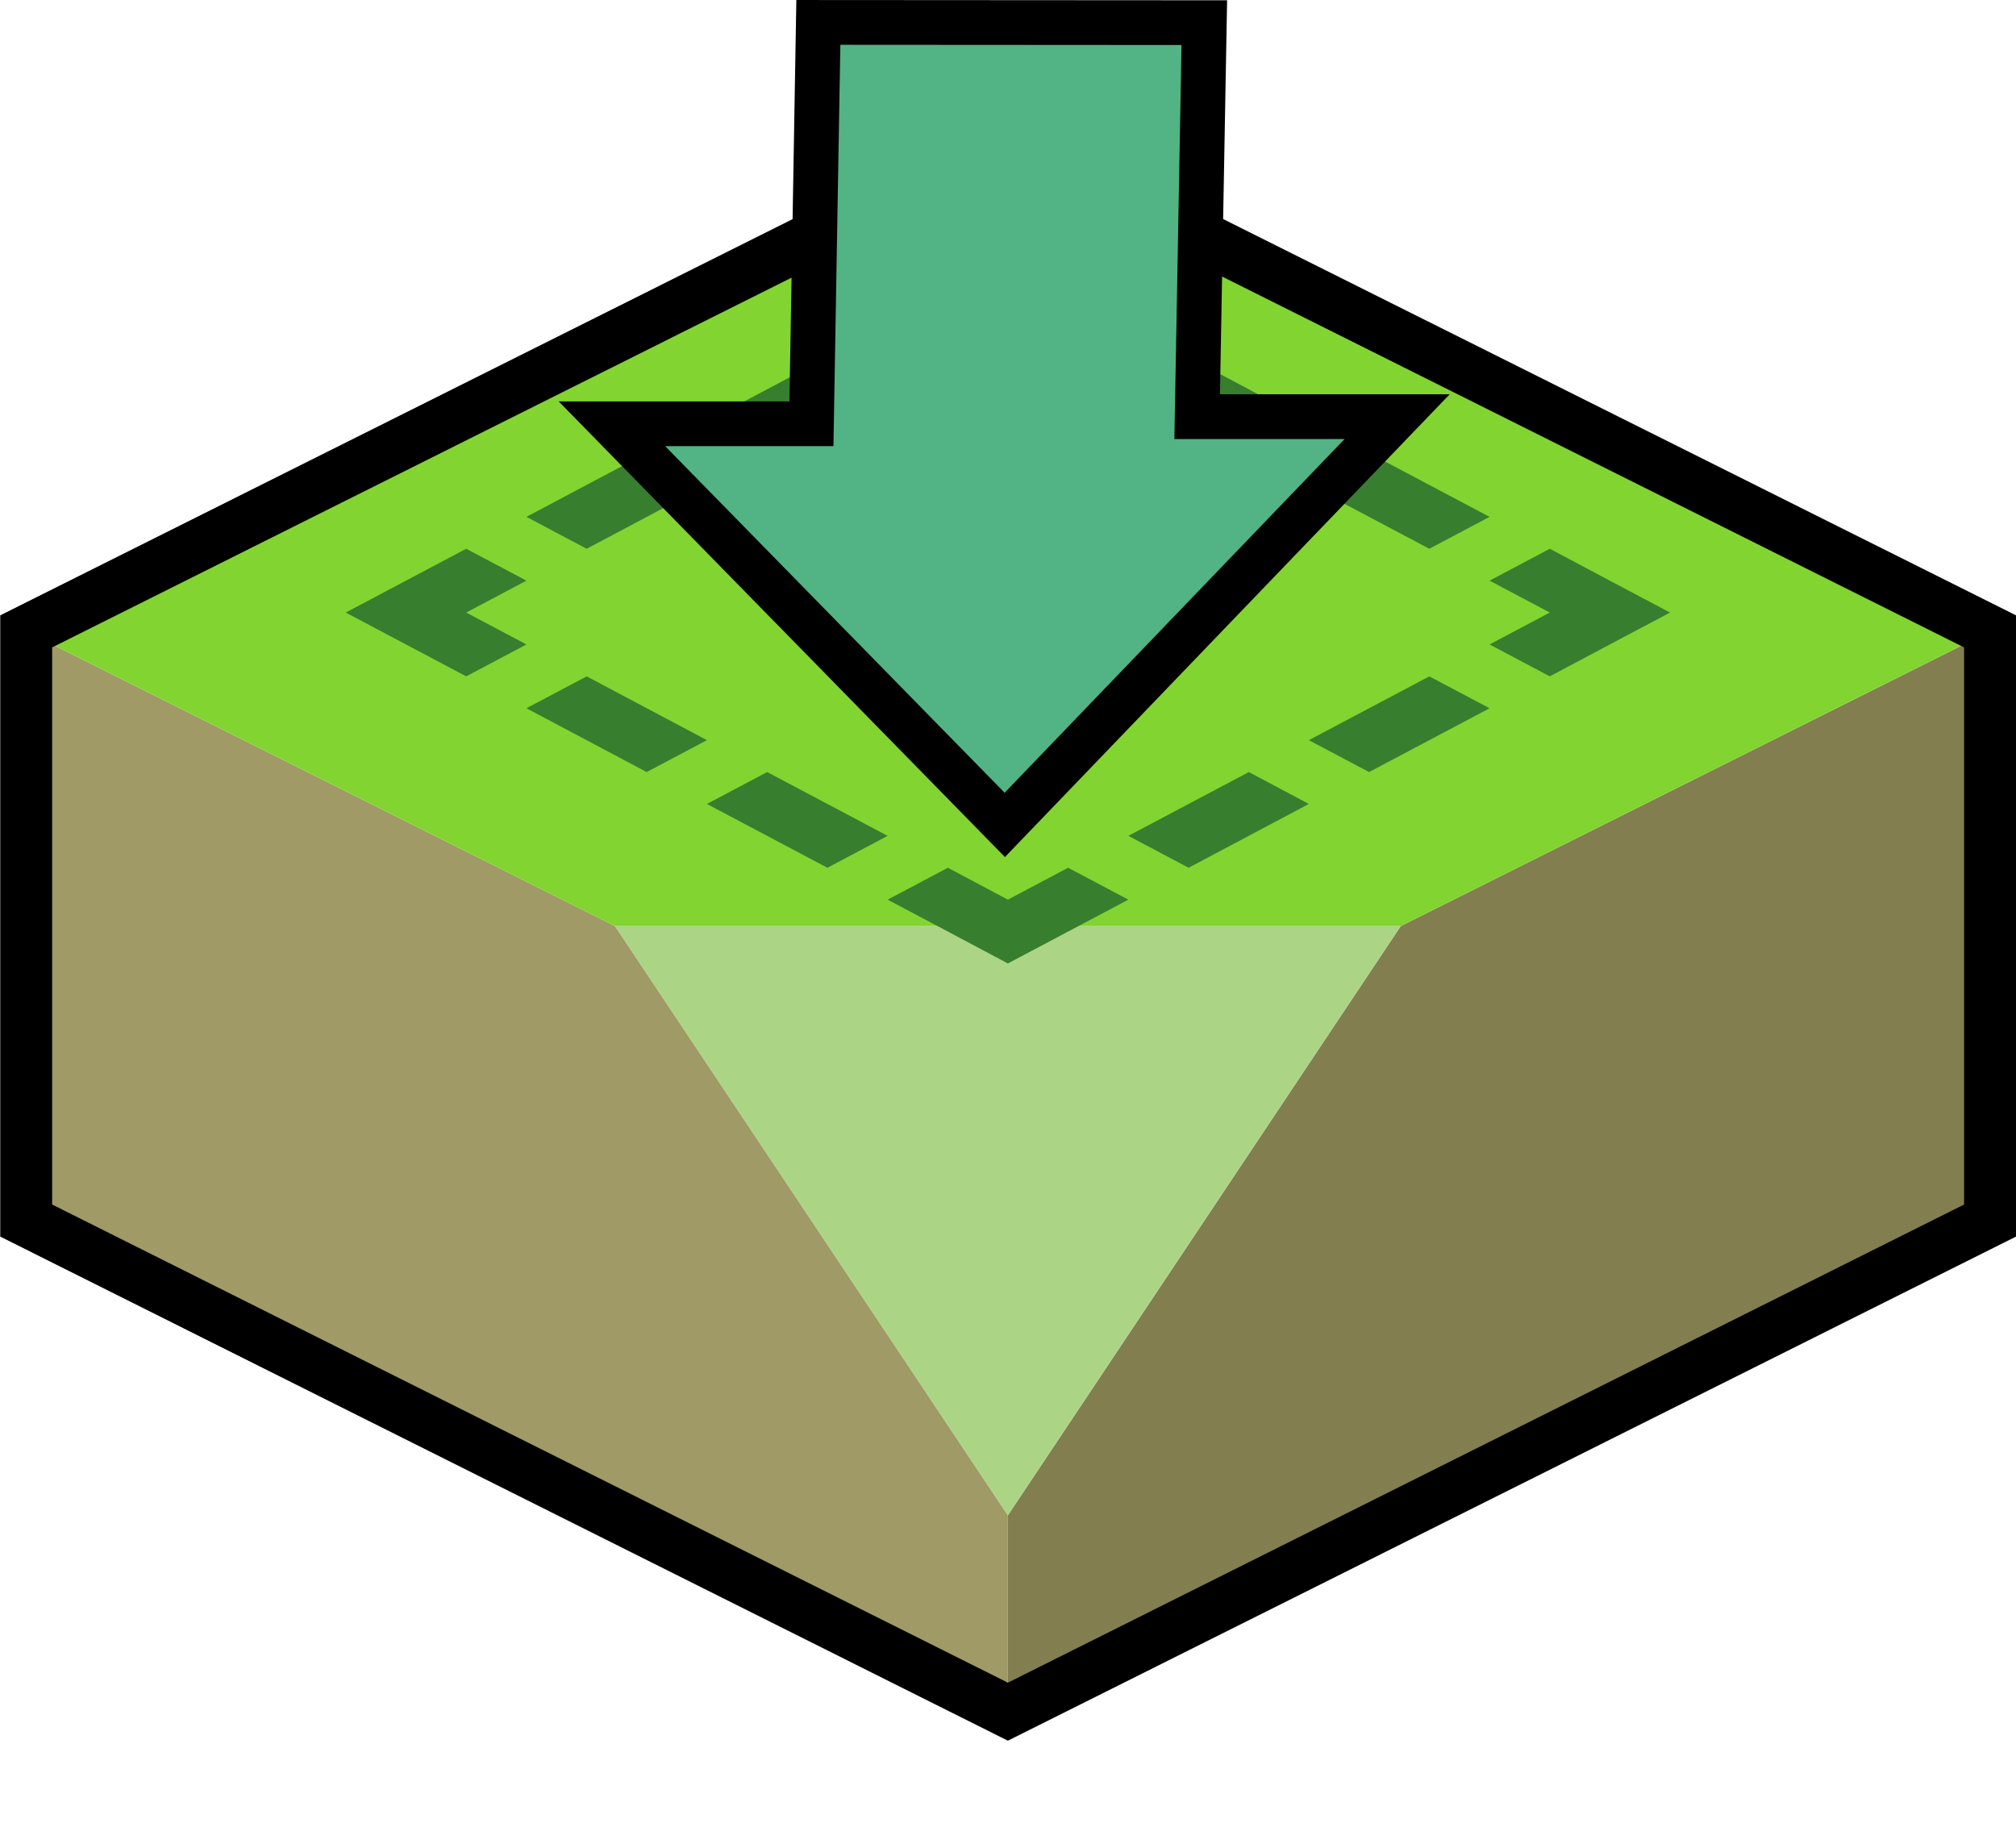<svg xmlns="http://www.w3.org/2000/svg" width="32" height="29" viewBox="0 0 8.467 7.673"><path d="M5.883 3.89l2.475-1.238v2.475L4.233 7.19v-.825" fill="#837e4f"/><path d="M.11 5.127V2.652L2.583 3.89l1.65 2.475v.825z" fill="#9f9a66"/><path d="M4.233 6.365L2.583 3.89h3.3z" fill="#abd584"/><path d="M8.358 2.652L5.883 3.89h-3.3L.11 2.652 4.233.542z" fill="#82d431"/><path d="M8.358 2.652v2.475L4.233 7.19.11 5.127V2.652L4.233.59z" fill="none" stroke="#000" stroke-width=".218"/><path d="M4.233 1.099l-.252.134-.253.134.253.134.252-.134.253.134.253-.134zm.759.402l-.253.134.506.268.252-.134zm.758.402l-.253.134.506.268.253-.134zm.759.402l-.253.134.253.134-.253.134.253.134.252-.134.253-.134-.253-.134zm-3.034-.804l-.506.268.253.134.506-.268zm2.528 1.34l-.506.268.253.134.506-.268zm-3.287-.938l-.505.268.253.134.505-.268zm2.529 1.34l-.506.268.253.134.505-.268zm-3.287-.938l-.506.268.253.134.253.134.253-.134-.253-.134.253-.134zm2.528 1.34l-.253.134-.252-.134-.253.134.253.134.252.134.253-.134.253-.134zm-2.022-.804l-.253.134.505.268.253-.134zm.758.402l-.253.134.506.268.253-.134z" fill="#387e2f"/><path d="M3.437.094L3.408 1.78H2.57l1.65 1.685L5.868 1.75h-.84l.03-1.655z" fill="#52b384" stroke="#000" stroke-width=".188"/></svg>